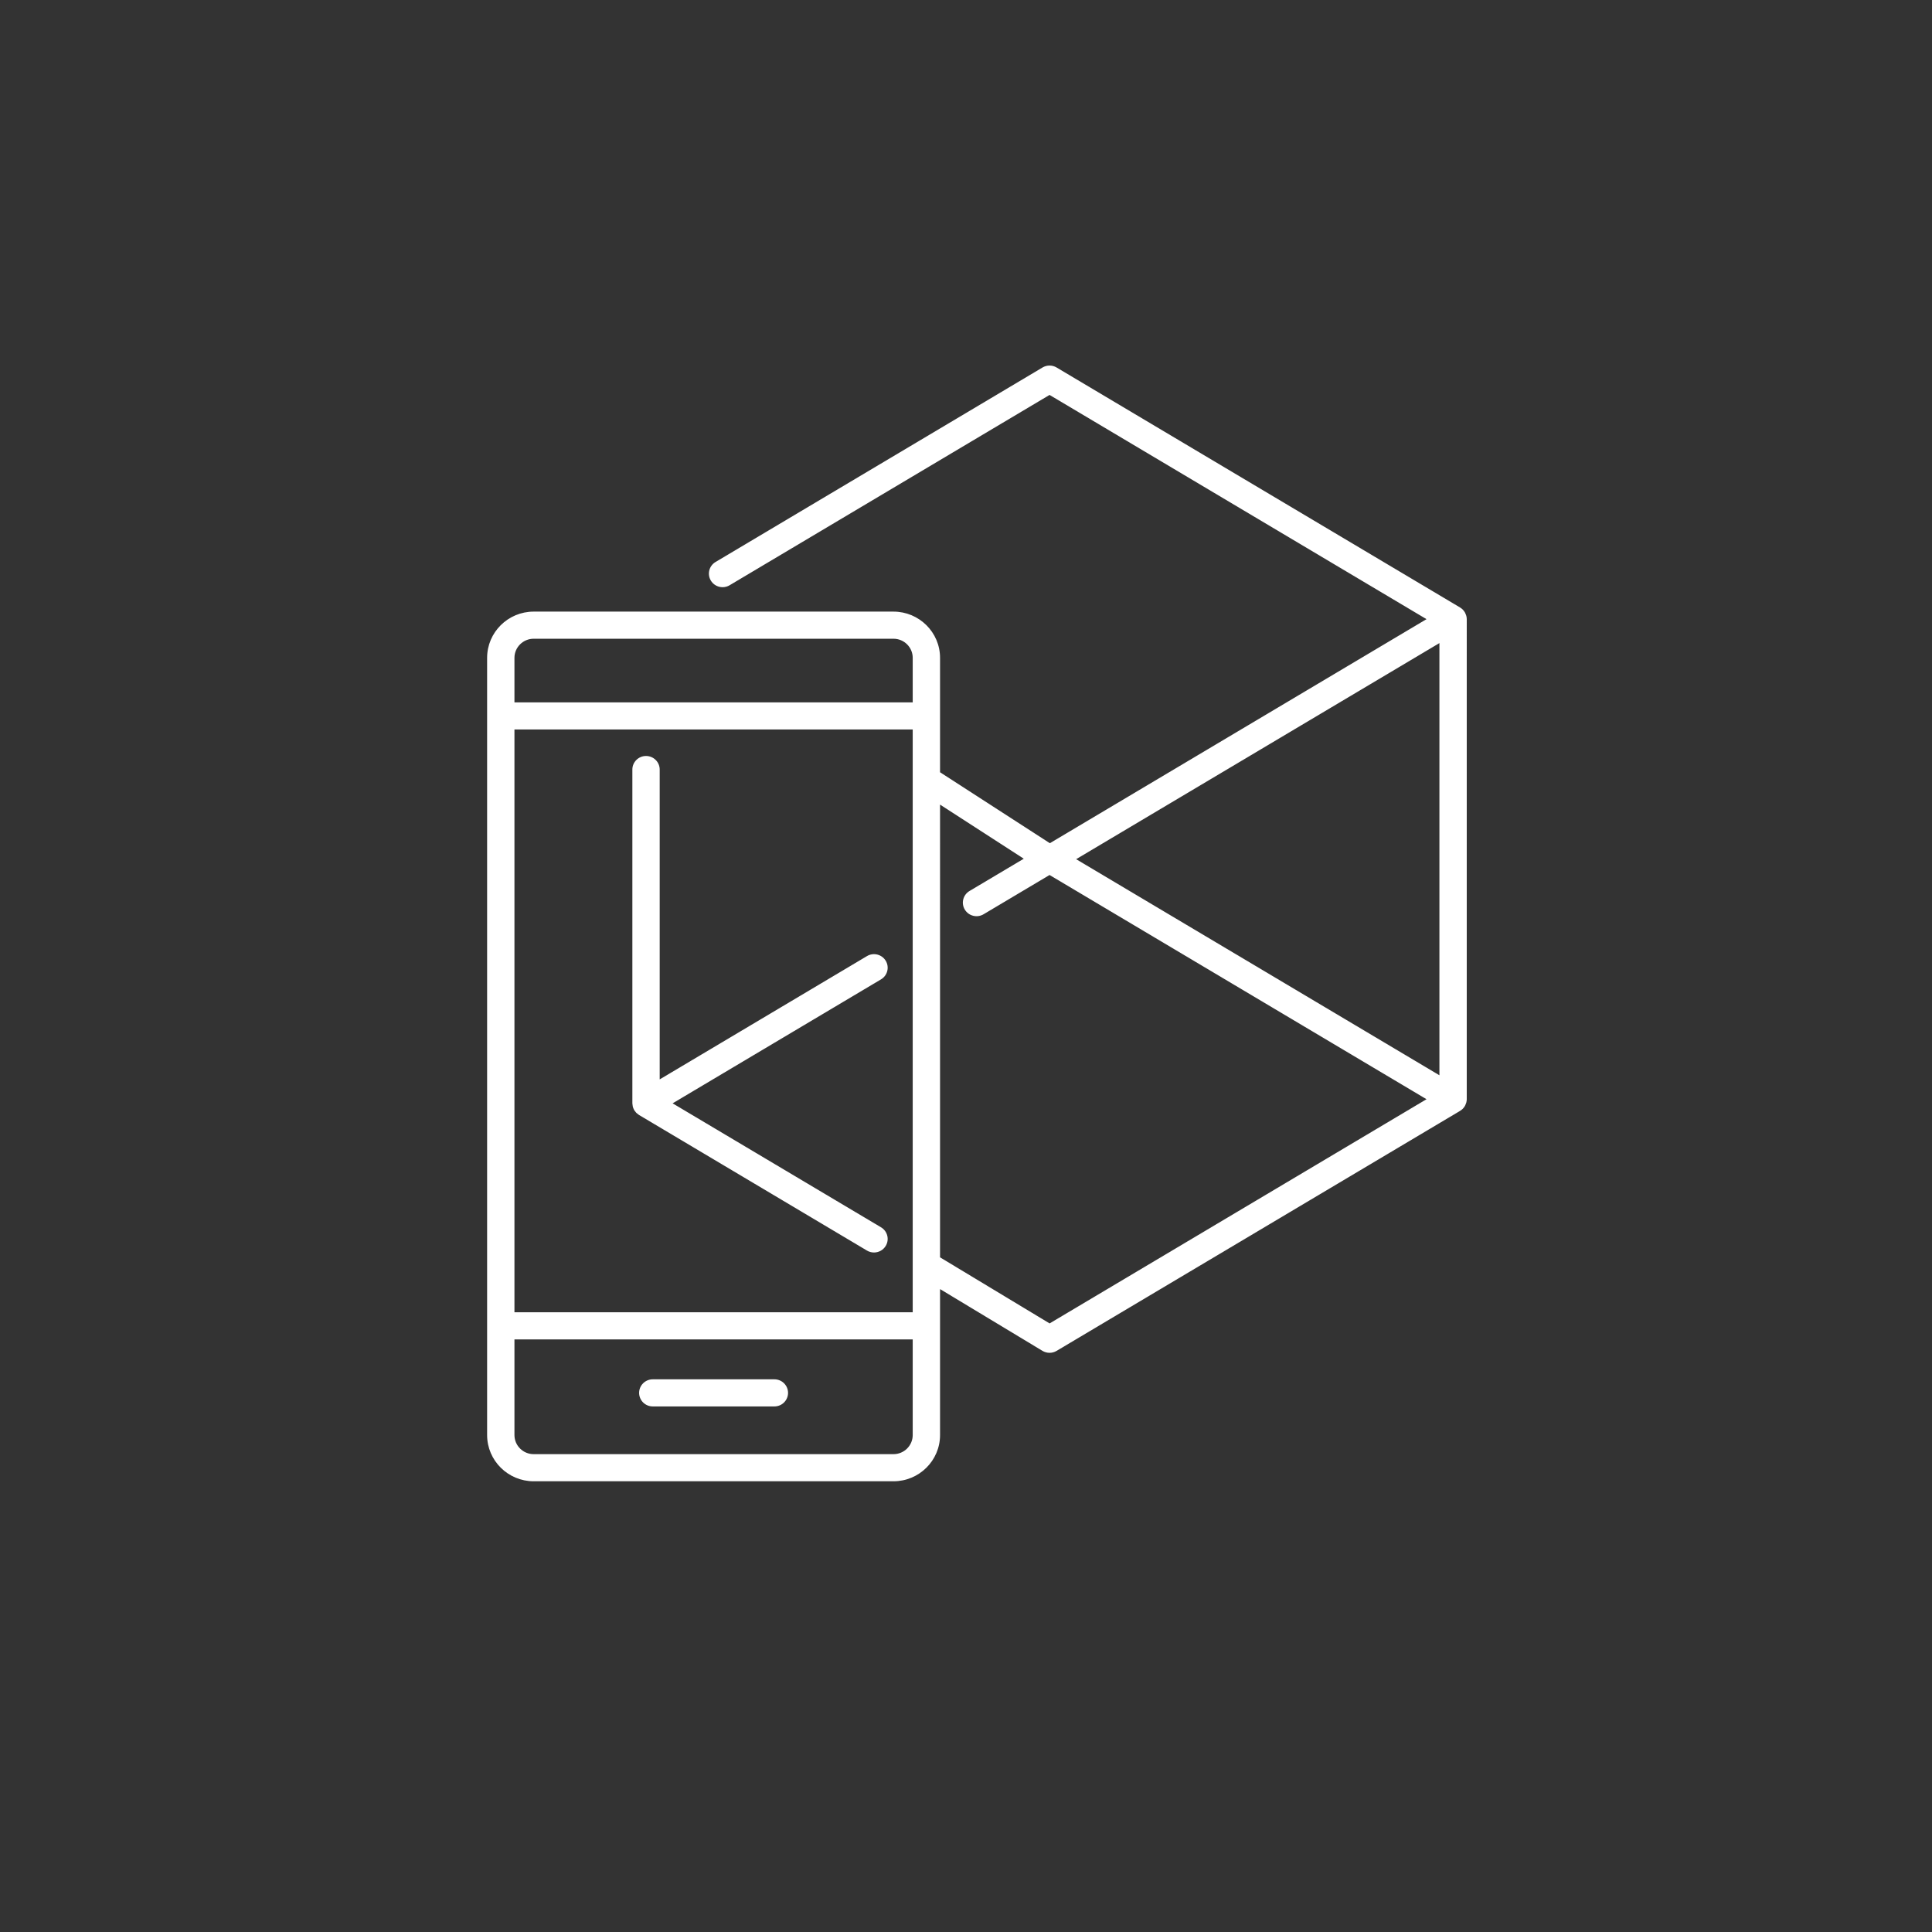 <?xml version="1.0" encoding="utf-8"?>
<!-- Generator: Adobe Illustrator 19.1.0, SVG Export Plug-In . SVG Version: 6.00 Build 0)  -->
<svg version="1.1" id="Layer_1" xmlns="http://www.w3.org/2000/svg" xmlns:xlink="http://www.w3.org/1999/xlink" x="0px" y="0px"
	 viewBox="0 0 1200 1200" enable-background="new 0 0 1200 1200" xml:space="preserve">
<rect x="0" y="0" width="1200" height="1200" fill="#333333" stroke="none"/>
<g>
	<circle fill="#feaa2a" fill-opacity="0" cx="600" cy="600" r="550"/>
	<g>
		<g>
			<path fill="#ffffff" d="M910.602,382.062c-0.147-0.466-0.328-0.911-0.55-1.338c-0.091-0.174-0.178-0.344-0.28-0.511
				c-0.293-0.477-0.626-0.922-1.006-1.331c-0.064-0.07-0.114-0.15-0.181-0.217c-0.461-0.465-0.984-0.864-1.544-1.213
				c-0.051-0.032-0.088-0.079-0.14-0.11L656.261,228.253c-2.686-1.599-6.042-1.599-8.728,0L444.442,349.062
				c-4.021,2.392-5.328,7.567-2.917,11.554c2.411,3.991,7.623,5.287,11.646,2.896l198.726-118.213l234.131,139.269L652.082,523.726
				l-68.203-44.07v-71.071c0-15.825-12.978-28.702-28.932-28.702h-223.46c-15.952,0-28.93,12.877-28.93,28.702v482.761
				c0,15.824,12.978,28.701,28.93,28.701h223.46c15.953,0,28.932-12.877,28.932-28.701v-90.673l63.608,38.363
				c1.356,0.815,2.881,1.224,4.41,1.224c1.512,0,3.021-0.399,4.364-1.198l250.641-149.092c0.052-0.032,0.089-0.079,0.14-0.111
				c0.56-0.35,1.083-0.748,1.544-1.213c0.066-0.068,0.116-0.148,0.181-0.217c0.379-0.409,0.713-0.854,1.006-1.331
				c0.102-0.167,0.19-0.338,0.28-0.511c0.222-0.426,0.402-0.872,0.55-1.337c0.056-0.177,0.12-0.346,0.165-0.527
				c0.155-0.638,0.26-1.294,0.26-1.978V384.567c0-0.685-0.105-1.341-0.26-1.978C910.722,382.408,910.658,382.239,910.602,382.062z
				 M894.049,399.437v268.438L668.407,533.655L894.049,399.437z M554.948,903.203h-223.46c-6.591,0-11.952-5.32-11.952-11.857
				v-59.414h247.367v59.414C566.902,897.883,561.54,903.203,554.948,903.203z M331.488,396.727h223.46
				c6.592,0,11.955,5.32,11.955,11.857v27.665H319.535v-27.665C319.535,402.047,324.897,396.727,331.488,396.727z M566.902,815.087
				H319.535V453.093h247.367V815.087z M651.927,821.999l-68.047-41.043V499.756l52.006,33.603l-33.709,20.052
				c-4.022,2.392-5.328,7.568-2.918,11.555c2.414,3.991,7.627,5.288,11.646,2.896l40.992-24.385l234.131,139.268L651.927,821.999z"
				/>
			<path fill="#ffffff" d="M480.982,856.715h-75.525c-4.689,0-8.489,3.77-8.489,8.422c0,4.651,3.8,8.422,8.489,8.422h75.525
				c4.688,0,8.489-3.771,8.489-8.422C489.471,860.485,485.671,856.715,480.982,856.715z"/>
			<path fill="#ffffff" d="M392.814,685.639c0.02,0.503,0.085,0.999,0.197,1.497c0.043,0.189,0.082,0.375,0.138,0.559
				c0.147,0.491,0.349,0.97,0.593,1.441c0.067,0.128,0.112,0.265,0.186,0.39c0.02,0.034,0.03,0.072,0.05,0.107
				c0.147,0.242,0.351,0.422,0.517,0.644c0.253,0.338,0.488,0.686,0.79,0.985c0.286,0.281,0.612,0.495,0.93,0.73
				c0.233,0.173,0.428,0.385,0.681,0.536l141.598,84.226c1.367,0.813,2.873,1.197,4.358,1.197c2.881,0,5.696-1.457,7.288-4.092
				c2.411-3.988,1.104-9.162-2.918-11.555l-129.454-77.002l129.454-77.003c4.022-2.392,5.328-7.566,2.918-11.554
				c-2.411-3.99-7.627-5.287-11.646-2.895l-128.745,76.581V477.976c0-4.653-3.801-8.423-8.489-8.423
				c-4.689,0-8.489,3.77-8.489,8.423v207.327C392.77,685.418,392.81,685.525,392.814,685.639z"/>
		</g>
	</g>
</g>
</svg>
